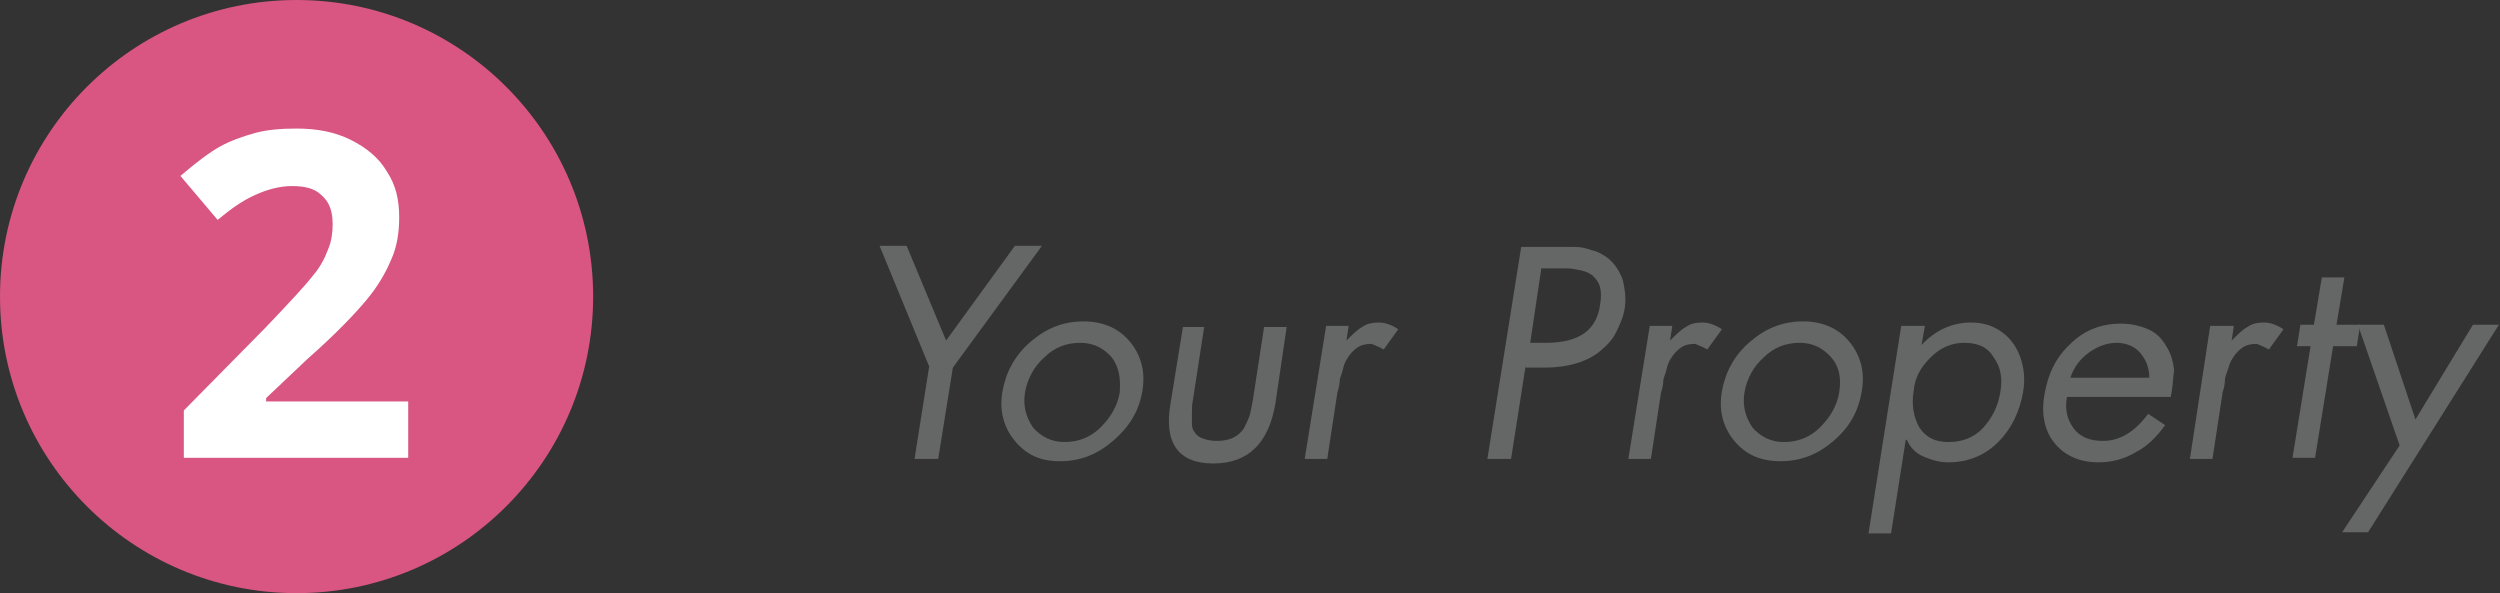 <?xml version="1.0" encoding="utf-8"?>
<!-- Generator: Adobe Illustrator 21.0.2, SVG Export Plug-In . SVG Version: 6.00 Build 0)  -->
<svg version="1.1" id="Layer_1" xmlns="http://www.w3.org/2000/svg" xmlns:xlink="http://www.w3.org/1999/xlink" x="0px" y="0px"
	 viewBox="0 0 221.7 52.6" style="enable-background:new 0 0 221.7 52.6;" xml:space="preserve">
<rect x="0" y="0" width="221.7" height="52.6" fill="#333333" stroke="none"/>
<style type="text/css">
	.st0{fill:#656666;}
	.st1{fill:#D85681;}
	.st2{fill:#A7A9AC;}
	.st3{fill:#F1C2D1;}
	.st4{fill:#F2FCFC;}
	.st5{fill:#BCBEC0;}
	.st6{fill:#FFFFFF;}
</style>
<g>
	<g>
		<g>
			<path class="st0" d="M82.4,32.5L78,21.8h2.4l3.5,8.4l6.1-8.4h2.4l-7.9,10.8l-1.3,8.1h-2.1L82.4,32.5z"/>
			<path class="st0" d="M98.7,39.1c-1.4,1.2-2.9,1.8-4.7,1.8S91,40.3,90,39.1c-1-1.2-1.4-2.7-1.1-4.4c0.3-1.7,1.1-3.2,2.5-4.4
				c1.4-1.2,2.9-1.8,4.7-1.8c1.7,0,3.1,0.6,4.1,1.8c1,1.2,1.4,2.7,1.1,4.4C101,36.5,100.1,37.9,98.7,39.1z M98.6,31.7
				c-0.7-0.8-1.6-1.3-2.8-1.3s-2.3,0.4-3.2,1.3c-0.9,0.8-1.5,1.9-1.7,3.1c-0.2,1.2,0.1,2.2,0.7,3.1c0.7,0.8,1.6,1.3,2.8,1.3
				s2.3-0.4,3.2-1.3s1.5-1.9,1.7-3.1C99.4,33.5,99.2,32.5,98.6,31.7z"/>
			<path class="st0" d="M106.8,28.9l-1,6.5c-0.1,0.5-0.1,0.8-0.1,1.2c0,0.3,0,0.6,0,1c0,0.3,0.1,0.6,0.3,0.8
				c0.1,0.2,0.4,0.4,0.7,0.5c0.3,0.1,0.7,0.2,1.2,0.2c0.6,0,1.1-0.1,1.5-0.3c0.4-0.2,0.7-0.5,0.9-0.8c0.2-0.4,0.4-0.8,0.5-1.1
				s0.2-0.9,0.3-1.4l1-6.5h2l-1,6.8c-0.6,3.5-2.4,5.3-5.5,5.3c-3.1,0-4.4-1.8-3.8-5.3l1.1-6.8H106.8z"/>
			<path class="st0" d="M119.6,28.9l-0.2,1.3h0c0.5-0.5,1-1,1.4-1.2c0.4-0.3,0.9-0.4,1.5-0.4c0.5,0,1.1,0.2,1.7,0.6l-1.3,1.8
				c0,0-0.1-0.1-0.2-0.1c-0.1-0.1-0.1-0.1-0.2-0.1c0,0-0.1-0.1-0.2-0.1c-0.1,0-0.1-0.1-0.2-0.1s-0.1,0-0.2-0.1c-0.1,0-0.2,0-0.2,0
				c-0.4,0-0.8,0.1-1.1,0.3c-0.3,0.2-0.6,0.5-0.8,0.8c-0.2,0.3-0.4,0.6-0.5,1.1s-0.3,0.8-0.3,1.1s-0.1,0.7-0.2,1l-0.9,5.9h-2
				l1.9-11.8H119.6z"/>
			<path class="st0" d="M135.3,32.4l-1.3,8.3h-2.1l3-18.8h3.1c0.7,0,1.2,0,1.7,0s0.9,0.1,1.5,0.3c0.5,0.1,1,0.4,1.4,0.7
				c0.6,0.5,1,1.1,1.3,1.9c0.2,0.8,0.3,1.6,0.2,2.4c-0.1,0.8-0.4,1.5-0.8,2.3s-1,1.3-1.6,1.8c-1.1,0.8-2.7,1.3-4.7,1.3H135.3z
				 M136.7,23.7l-1,6.7h1.4c2.9,0,4.5-1.1,4.8-3.4c0.1-0.6,0.1-1.1,0-1.5c-0.1-0.4-0.3-0.7-0.6-1c-0.2-0.2-0.6-0.4-1-0.5
				c-0.5-0.1-0.9-0.2-1.3-0.2s-0.9,0-1.5,0H136.7z"/>
			<path class="st0" d="M148.3,28.9l-0.2,1.3h0c0.5-0.5,1-1,1.4-1.2c0.4-0.3,0.9-0.4,1.5-0.4c0.5,0,1.1,0.2,1.7,0.6l-1.3,1.8
				c0,0-0.1-0.1-0.2-0.1c-0.1-0.1-0.1-0.1-0.2-0.1c0,0-0.1-0.1-0.2-0.1c-0.1,0-0.1-0.1-0.2-0.1s-0.1,0-0.2-0.1c-0.1,0-0.2,0-0.2,0
				c-0.4,0-0.8,0.1-1.1,0.3c-0.3,0.2-0.6,0.5-0.8,0.8c-0.2,0.3-0.4,0.6-0.5,1.1s-0.3,0.8-0.3,1.1s-0.1,0.7-0.2,1l-0.9,5.9h-2
				l1.9-11.8H148.3z"/>
			<path class="st0" d="M162.6,39.1c-1.4,1.2-2.9,1.8-4.7,1.8s-3.1-0.6-4.1-1.8c-1-1.2-1.4-2.7-1.1-4.4c0.3-1.7,1.1-3.2,2.5-4.4
				c1.4-1.2,2.9-1.8,4.7-1.8c1.7,0,3.1,0.6,4.1,1.8c1,1.2,1.4,2.7,1.1,4.4C164.8,36.5,164,37.9,162.6,39.1z M162.4,31.7
				c-0.7-0.8-1.6-1.3-2.8-1.3s-2.3,0.4-3.2,1.3c-0.9,0.8-1.5,1.9-1.7,3.1c-0.2,1.2,0.1,2.2,0.7,3.1c0.7,0.8,1.6,1.3,2.8,1.3
				s2.3-0.4,3.2-1.3s1.5-1.9,1.7-3.1C163.3,33.5,163.1,32.5,162.4,31.7z"/>
			<path class="st0" d="M170.7,28.9l-0.3,1.7h0c1.2-1.3,2.7-2,4.4-2c1.1,0,2,0.3,2.8,0.9c0.8,0.6,1.3,1.4,1.6,2.3s0.4,1.9,0.2,3
				c-0.3,1.7-1,3.2-2.2,4.4c-1.2,1.2-2.7,1.8-4.4,1.8c-0.8,0-1.5-0.2-2.2-0.5c-0.7-0.3-1.2-0.8-1.5-1.5h-0.1l-1.3,8.3h-2l2.9-18.4
				H170.7z M174.2,30.4c-1.1,0-2.1,0.4-3,1.3s-1.4,1.8-1.5,3c-0.2,1.2,0,2.3,0.5,3.2c0.6,0.9,1.4,1.3,2.6,1.3c1.2,0,2.3-0.4,3.1-1.3
				s1.3-1.9,1.5-3.2c0.2-1.2,0-2.2-0.6-3C176.3,30.8,175.4,30.4,174.2,30.4z"/>
			<path class="st0" d="M192.5,35.2h-9.2c-0.2,1.1,0,2,0.6,2.8c0.6,0.8,1.5,1.1,2.6,1.1c1.5,0,2.8-0.8,4-2.4l1.5,1
				c-0.7,1-1.6,1.9-2.6,2.4c-1,0.6-2.1,0.9-3.3,0.9c-1.7,0-3-0.6-3.9-1.7s-1.2-2.6-0.9-4.3c0.3-1.8,1-3.3,2.3-4.5
				c1.2-1.2,2.7-1.8,4.5-1.8c0.9,0,1.7,0.2,2.4,0.5s1.2,0.8,1.6,1.5c0.4,0.6,0.6,1.3,0.7,2.1C192.7,33.5,192.7,34.3,192.5,35.2z
				 M183.6,33.5h7c0-0.9-0.3-1.6-0.8-2.2s-1.3-0.9-2.1-0.9s-1.7,0.3-2.5,0.9C184.4,31.9,183.9,32.6,183.6,33.5z"/>
			<path class="st0" d="M198.1,28.9l-0.2,1.3h0c0.5-0.5,1-1,1.4-1.2c0.4-0.3,0.9-0.4,1.5-0.4c0.5,0,1.1,0.2,1.7,0.6l-1.3,1.8
				c0,0-0.1-0.1-0.2-0.1c-0.1-0.1-0.1-0.1-0.2-0.1c0,0-0.1-0.1-0.2-0.1c-0.1,0-0.1-0.1-0.2-0.1c0,0-0.1,0-0.2-0.1
				c-0.1,0-0.2,0-0.2,0c-0.4,0-0.8,0.1-1.1,0.3s-0.6,0.5-0.8,0.8s-0.4,0.6-0.5,1.1c-0.2,0.5-0.3,0.8-0.3,1.1s-0.1,0.7-0.2,1
				l-0.9,5.9h-2l1.8-11.8H198.1z"/>
			<path class="st0" d="M206.9,30.7l-1.6,9.9h-2l1.6-9.9h-1.2l0.3-1.9h1.2l0.7-4.2h2l-0.7,4.2h2.1l-0.3,1.9H206.9z"/>
			<path class="st0" d="M212.8,39.5l-3.7-10.7h2.3l2.8,8.4l5.1-8.4h2.3l-11.6,18.4h-2.3L212.8,39.5z"/>
		</g>
	</g>
	<circle class="st1" cx="26.3" cy="26.3" r="26.3"/>
	<g>
		<path class="st6" d="M36.4,40.6H16.3v-4.2l7.2-7.3c2.1-2.2,3.5-3.7,4.2-4.6c0.7-0.8,1.1-1.6,1.4-2.4c0.3-0.7,0.4-1.5,0.4-2.2
			c0-1.2-0.3-2-1-2.6c-0.6-0.6-1.5-0.8-2.6-0.8c-1.1,0-2.2,0.3-3.3,0.8c-1.1,0.5-2.1,1.2-3.3,2.2l-3.3-3.9c1.4-1.2,2.6-2.1,3.5-2.6
			c0.9-0.5,2-0.9,3.1-1.2c1.1-0.3,2.3-0.4,3.7-0.4c1.8,0,3.4,0.3,4.8,1c1.4,0.7,2.5,1.6,3.2,2.8c0.8,1.2,1.1,2.5,1.1,4.1
			c0,1.3-0.2,2.6-0.7,3.7c-0.5,1.2-1.2,2.4-2.2,3.6c-1,1.2-2.7,3-5.2,5.2l-3.7,3.5v0.3h12.6V40.6z"/>
	</g>
</g>
</svg>

